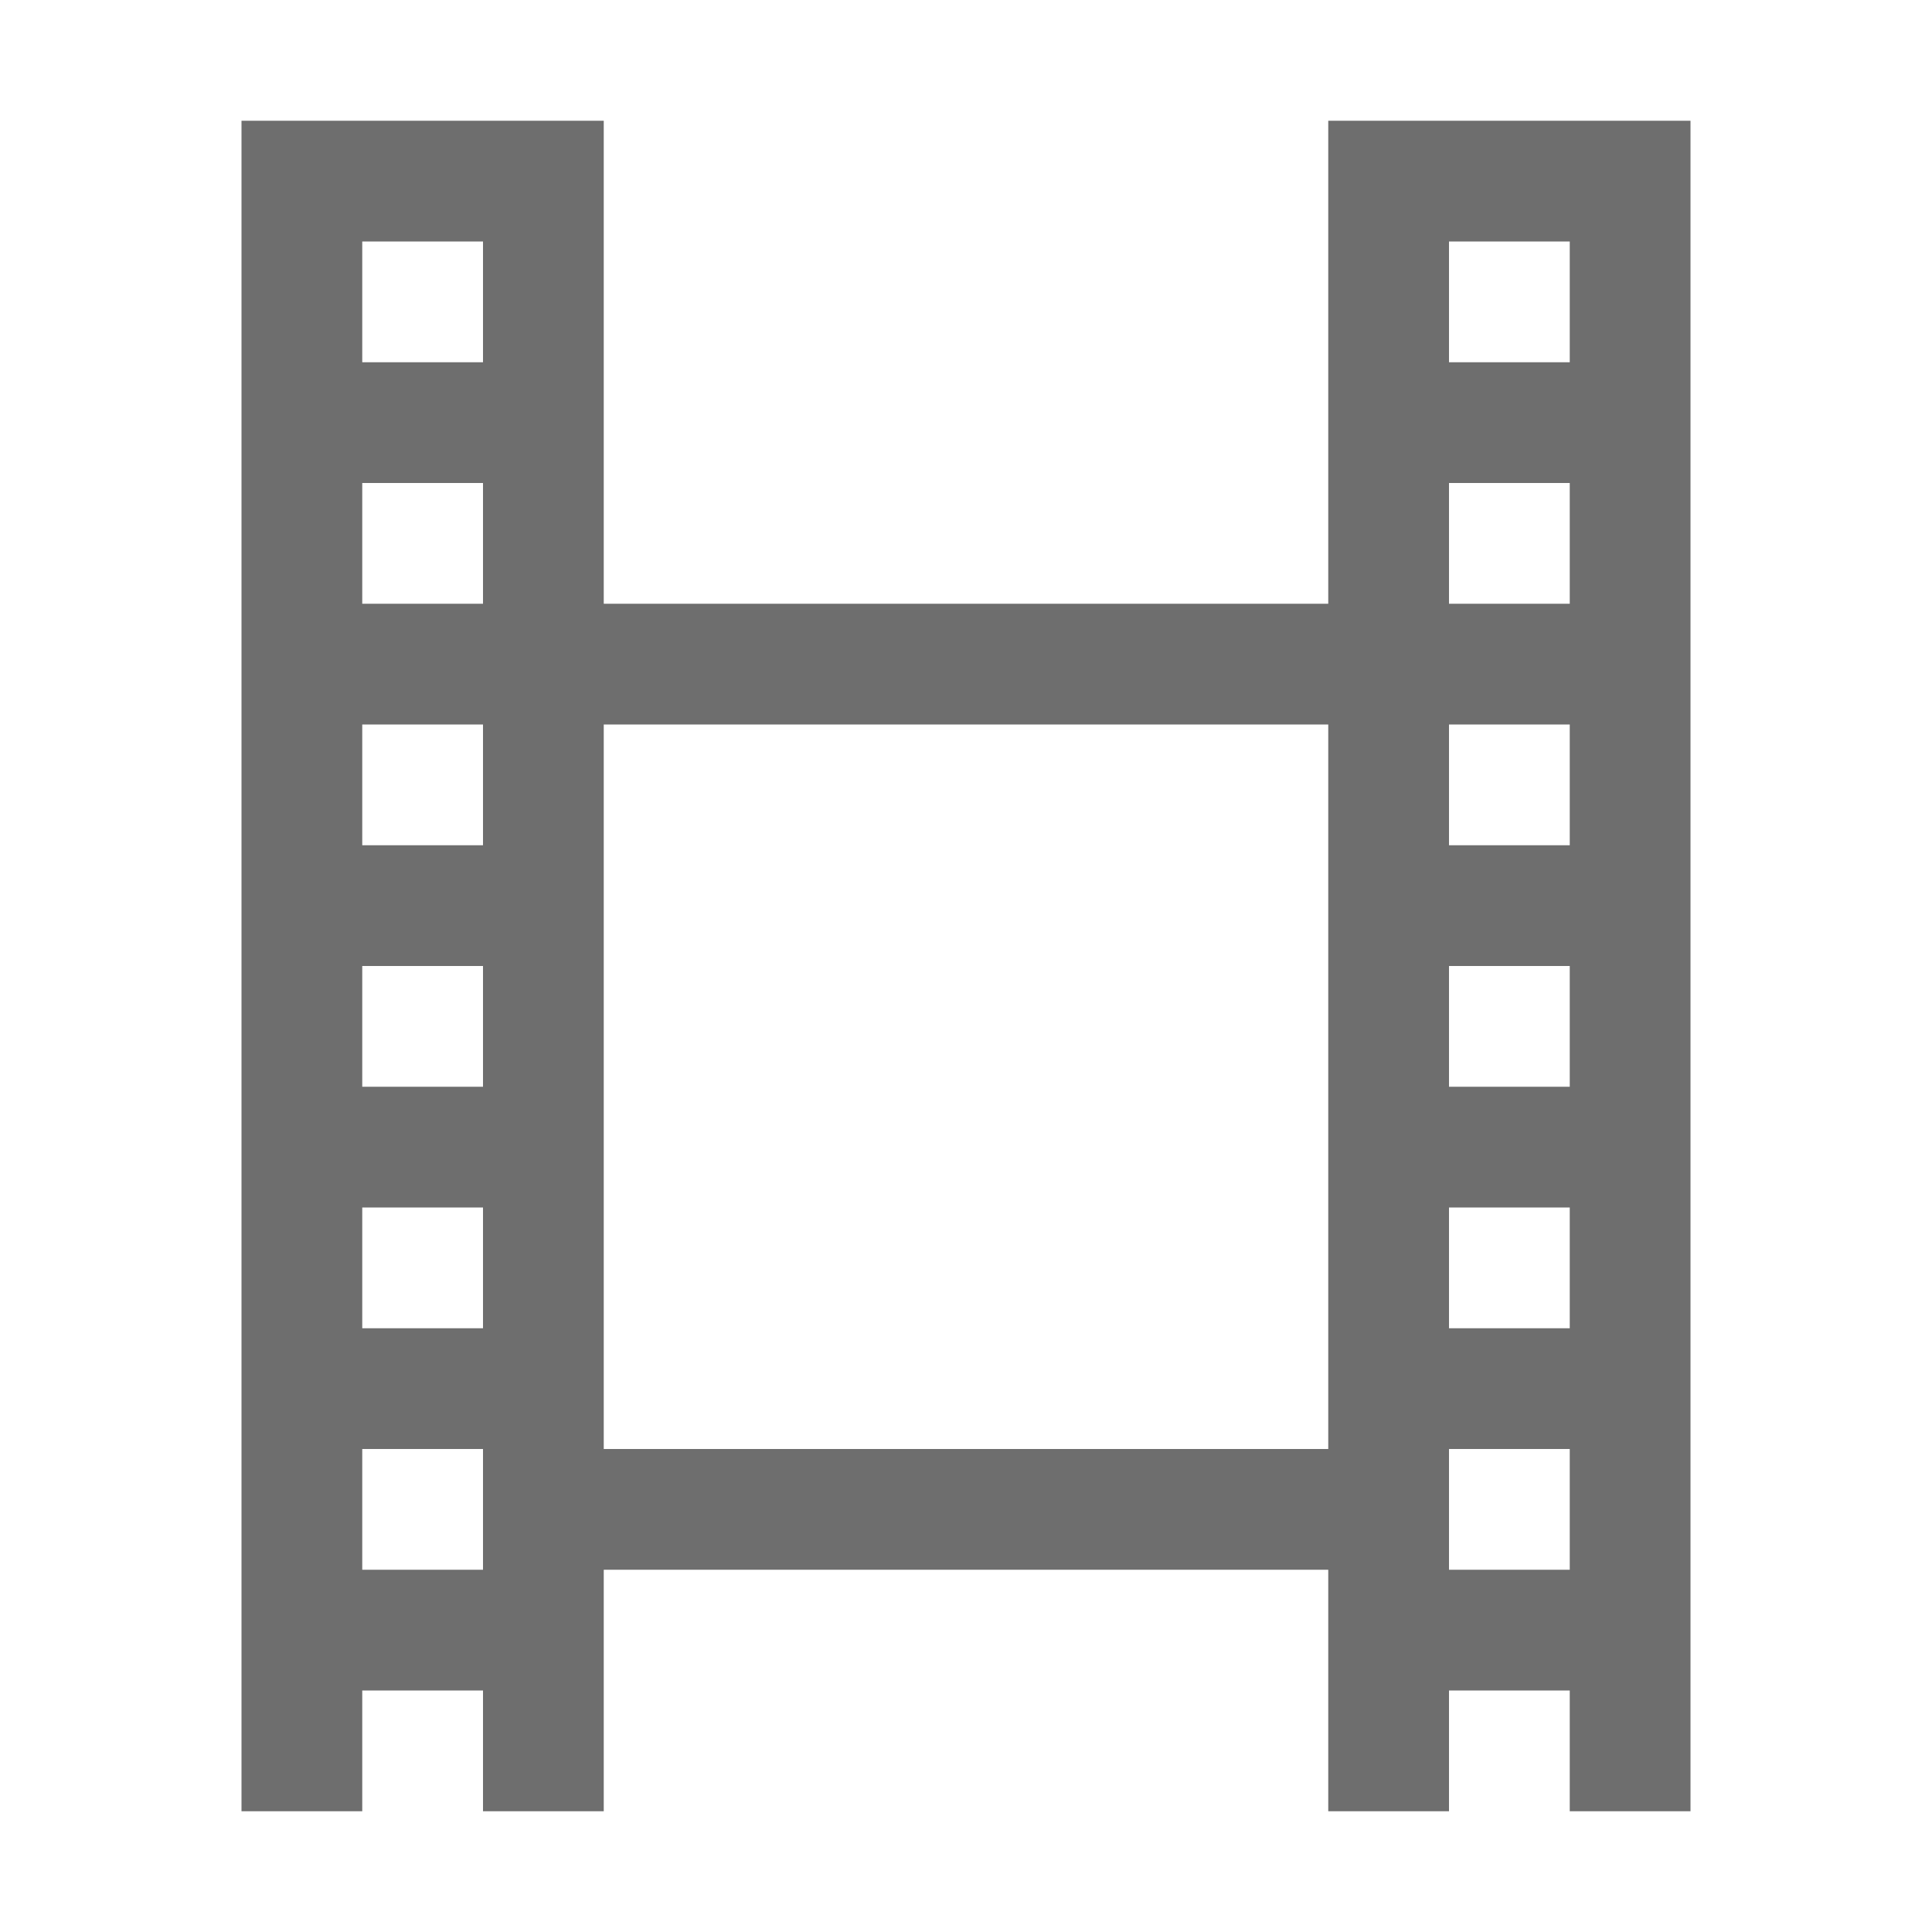 <svg xmlns="http://www.w3.org/2000/svg" width="16" height="16" viewBox="0 0 16 16"><rect id="frame" width="16" height="16" fill="none"/><path fill="#6E6E6E" fill-rule="evenodd" d="M12 15h-1v-2H5v2H4v-1H3v1H2V1h3v4h6V1h3v14h-1v-1h-1v1zM5 6v6h6V6H5zM3 2v1h1V2H3zm0 2v1h1V4H3zm0 2v1h1V6H3zm0 2v1h1V8H3zm0 2v1h1v-1H3zm0 2v1h1v-1H3zm9 0v1h1v-1h-1zm0-2v1h1v-1h-1zm0-2v1h1V8h-1zm0-2v1h1V6h-1zm0-2v1h1V4h-1zm0-2v1h1V2h-1z"/></svg>